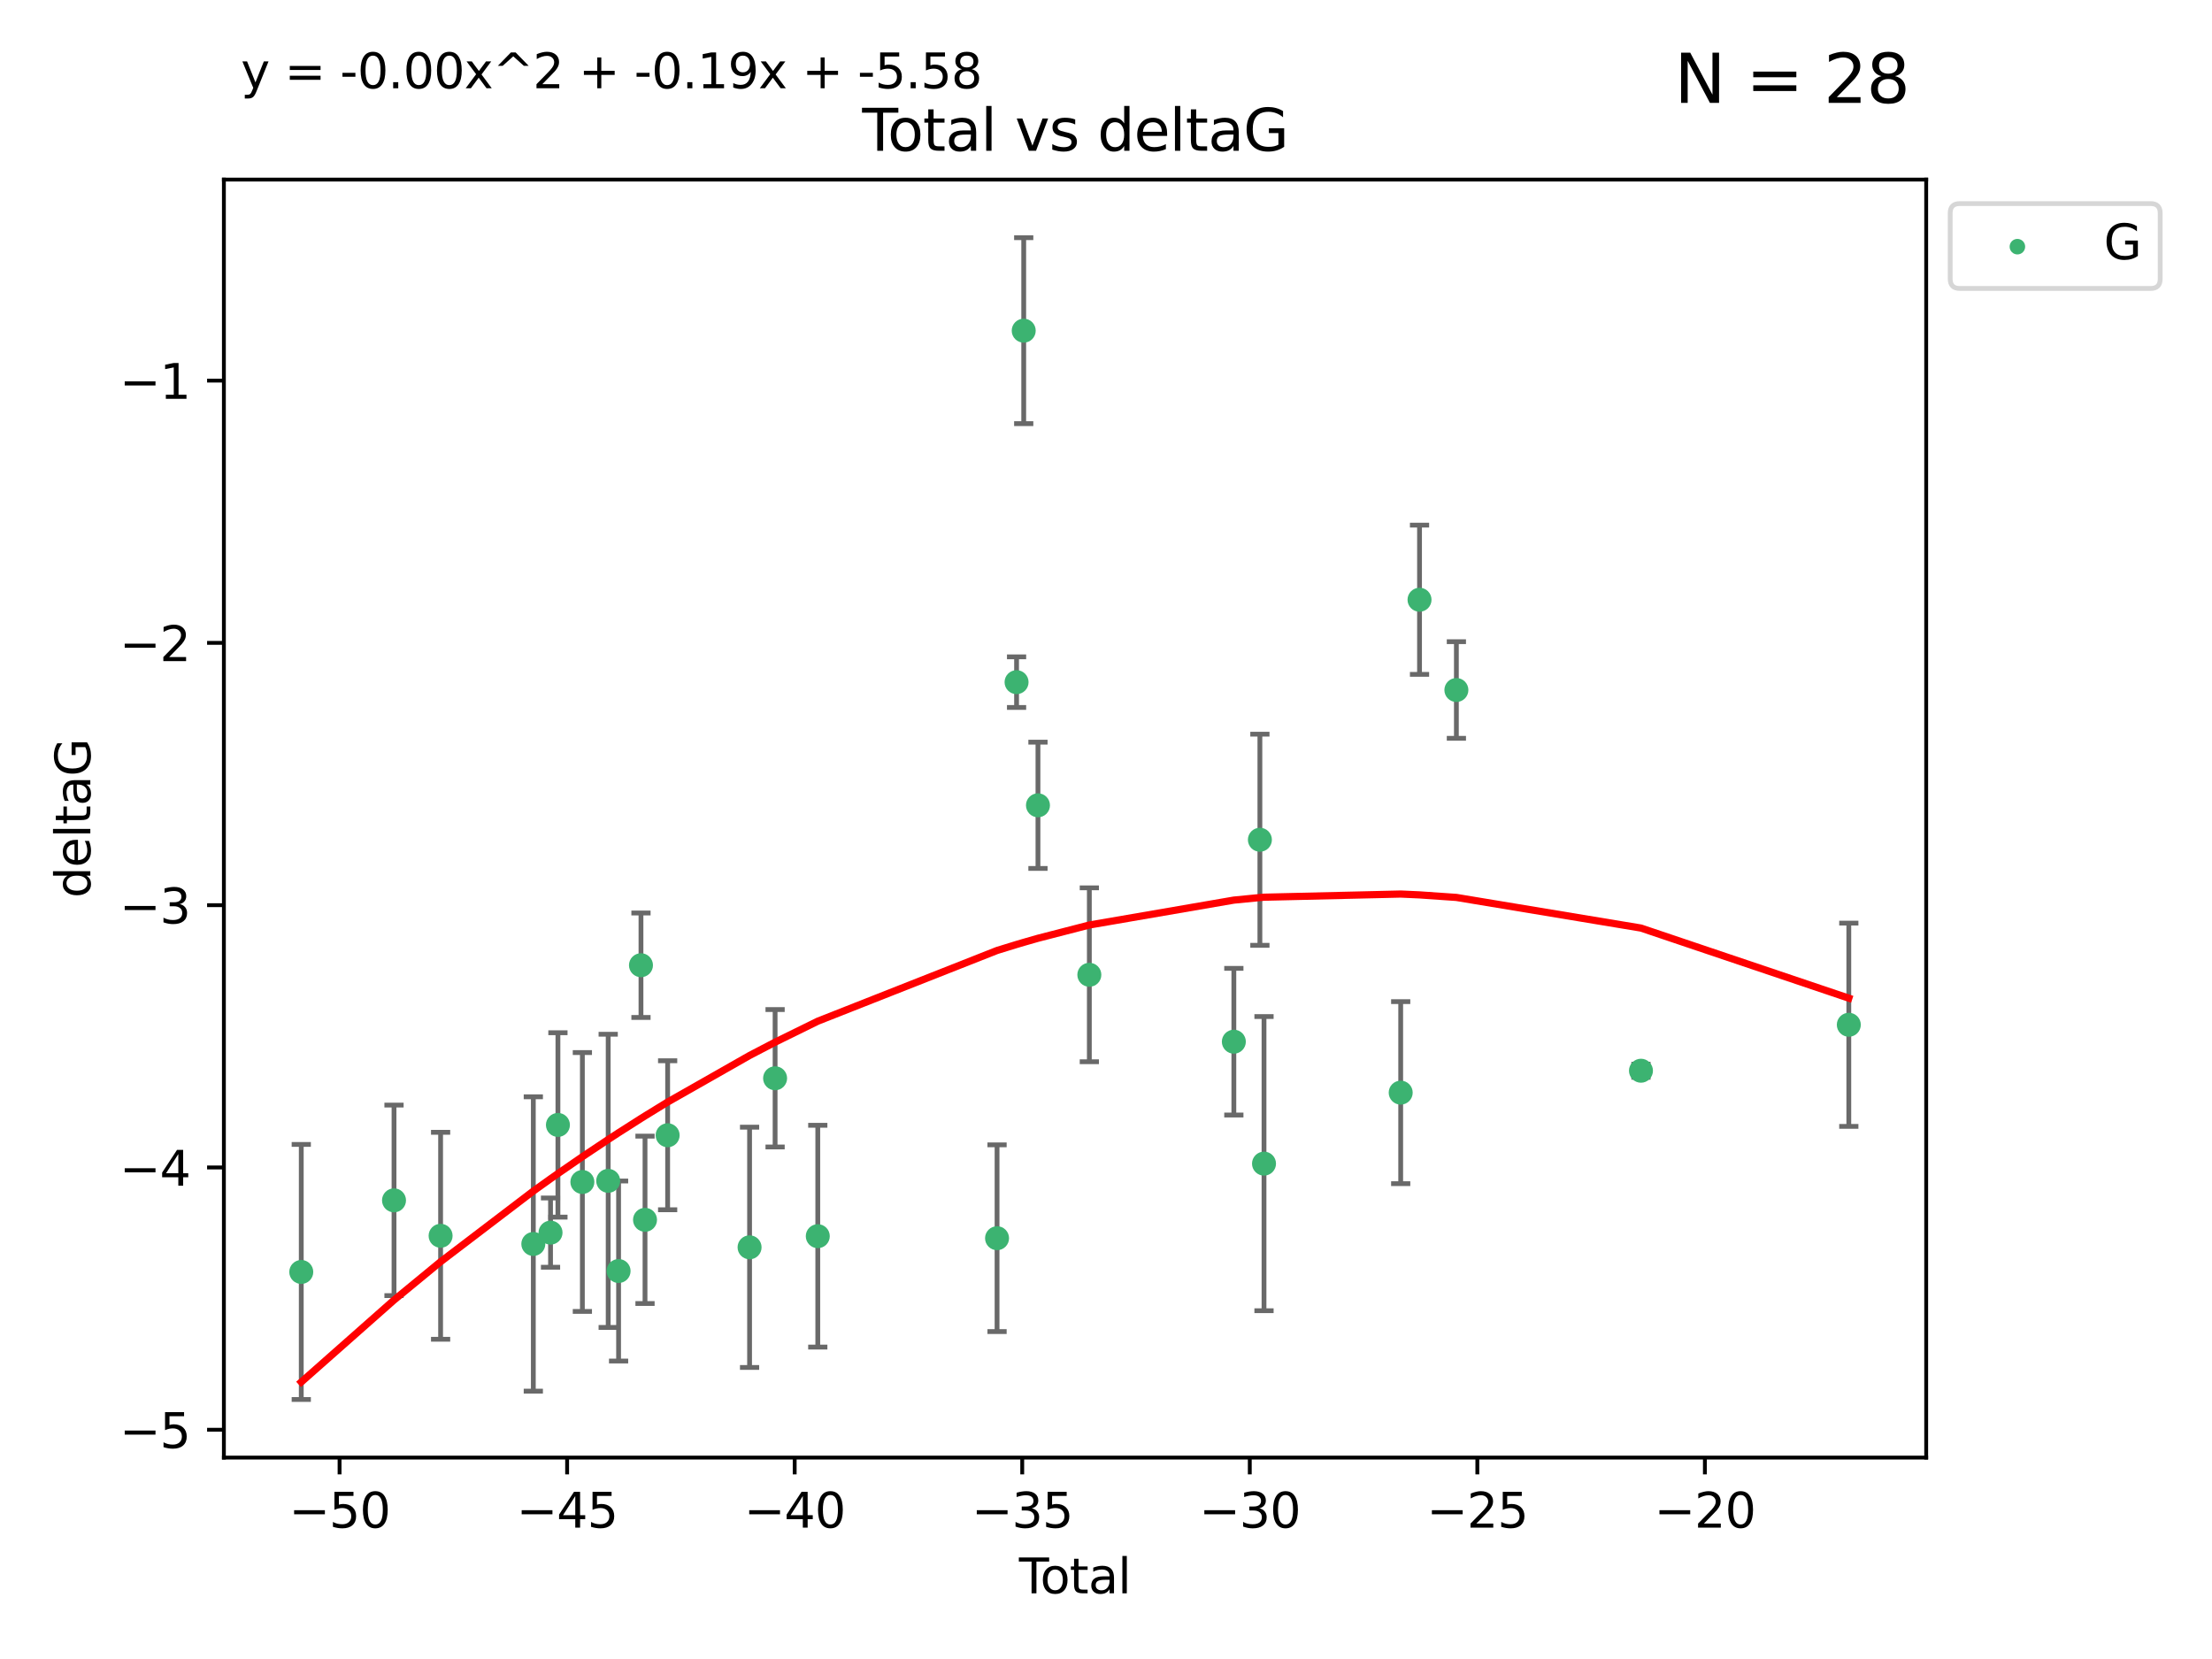 <?xml version="1.0" encoding="utf-8" standalone="no"?>
<!DOCTYPE svg PUBLIC "-//W3C//DTD SVG 1.1//EN"
  "http://www.w3.org/Graphics/SVG/1.1/DTD/svg11.dtd">
<svg xmlns:xlink="http://www.w3.org/1999/xlink" width="460.8pt" height="345.6pt" viewBox="0 0 460.8 345.6" xmlns="http://www.w3.org/2000/svg" version="1.1">
 <defs>
  <style type="text/css">*{stroke-linejoin: round; stroke-linecap: butt}</style>
 </defs>
 <g id="figure_1">
  <g id="patch_1">
   <path d="M 0 345.6 
L 460.8 345.6 
L 460.8 0 
L 0 0 
z
" style="fill: #ffffff"/>
  </g>
  <g id="axes_1">
   <g id="patch_2">
    <path d="M 46.64 303.64 
L 401.26 303.64 
L 401.26 37.411 
L 46.64 37.411 
z
" style="fill: #ffffff"/>
   </g>
   <g id="PathCollection_1">
    <defs>
     <path id="mc92e8dd419" d="M 0 1.118 
C 0.297 1.118 0.581 1 0.791 0.791 
C 1 0.581 1.118 0.297 1.118 0 
C 1.118 -0.297 1 -0.581 0.791 -0.791 
C 0.581 -1 0.297 -1.118 0 -1.118 
C -0.297 -1.118 -0.581 -1 -0.791 -0.791 
C -1 -0.581 -1.118 -0.297 -1.118 0 
C -1.118 0.297 -1 0.581 -0.791 0.791 
C -0.581 1 -0.297 1.118 0 1.118 
z
" style="stroke: #3cb371"/>
    </defs>
    <g clip-path="url(#pde4d1e9037)">
     <use xlink:href="#mc92e8dd419" x="62.759" y="264.972" style="fill: #3cb371; stroke: #3cb371"/>
     <use xlink:href="#mc92e8dd419" x="82.08" y="250.055" style="fill: #3cb371; stroke: #3cb371"/>
     <use xlink:href="#mc92e8dd419" x="91.786" y="257.437" style="fill: #3cb371; stroke: #3cb371"/>
     <use xlink:href="#mc92e8dd419" x="111.1" y="259.141" style="fill: #3cb371; stroke: #3cb371"/>
     <use xlink:href="#mc92e8dd419" x="114.686" y="256.778" style="fill: #3cb371; stroke: #3cb371"/>
     <use xlink:href="#mc92e8dd419" x="116.226" y="234.344" style="fill: #3cb371; stroke: #3cb371"/>
     <use xlink:href="#mc92e8dd419" x="121.319" y="246.229" style="fill: #3cb371; stroke: #3cb371"/>
     <use xlink:href="#mc92e8dd419" x="126.698" y="245.992" style="fill: #3cb371; stroke: #3cb371"/>
     <use xlink:href="#mc92e8dd419" x="128.863" y="264.776" style="fill: #3cb371; stroke: #3cb371"/>
     <use xlink:href="#mc92e8dd419" x="133.527" y="201.074" style="fill: #3cb371; stroke: #3cb371"/>
     <use xlink:href="#mc92e8dd419" x="134.369" y="254.111" style="fill: #3cb371; stroke: #3cb371"/>
     <use xlink:href="#mc92e8dd419" x="139.082" y="236.494" style="fill: #3cb371; stroke: #3cb371"/>
     <use xlink:href="#mc92e8dd419" x="156.15" y="259.839" style="fill: #3cb371; stroke: #3cb371"/>
     <use xlink:href="#mc92e8dd419" x="161.467" y="224.622" style="fill: #3cb371; stroke: #3cb371"/>
     <use xlink:href="#mc92e8dd419" x="170.359" y="257.518" style="fill: #3cb371; stroke: #3cb371"/>
     <use xlink:href="#mc92e8dd419" x="207.704" y="257.942" style="fill: #3cb371; stroke: #3cb371"/>
     <use xlink:href="#mc92e8dd419" x="211.769" y="142.106" style="fill: #3cb371; stroke: #3cb371"/>
     <use xlink:href="#mc92e8dd419" x="213.259" y="68.883" style="fill: #3cb371; stroke: #3cb371"/>
     <use xlink:href="#mc92e8dd419" x="216.227" y="167.759" style="fill: #3cb371; stroke: #3cb371"/>
     <use xlink:href="#mc92e8dd419" x="226.929" y="203.065" style="fill: #3cb371; stroke: #3cb371"/>
     <use xlink:href="#mc92e8dd419" x="257.033" y="217.003" style="fill: #3cb371; stroke: #3cb371"/>
     <use xlink:href="#mc92e8dd419" x="262.459" y="174.936" style="fill: #3cb371; stroke: #3cb371"/>
     <use xlink:href="#mc92e8dd419" x="263.316" y="242.405" style="fill: #3cb371; stroke: #3cb371"/>
     <use xlink:href="#mc92e8dd419" x="291.791" y="227.617" style="fill: #3cb371; stroke: #3cb371"/>
     <use xlink:href="#mc92e8dd419" x="295.713" y="124.937" style="fill: #3cb371; stroke: #3cb371"/>
     <use xlink:href="#mc92e8dd419" x="303.391" y="143.742" style="fill: #3cb371; stroke: #3cb371"/>
     <use xlink:href="#mc92e8dd419" x="341.842" y="223.052" style="fill: #3cb371; stroke: #3cb371"/>
     <use xlink:href="#mc92e8dd419" x="385.141" y="213.477" style="fill: #3cb371; stroke: #3cb371"/>
    </g>
   </g>
   <g id="matplotlib.axis_1">
    <g id="xtick_1">
     <g id="line2d_1">
      <defs>
       <path id="md69627e37f" d="M 0 0 
L 0 3.5 
" style="stroke: #000000; stroke-width: 0.8"/>
      </defs>
      <g>
       <use xlink:href="#md69627e37f" x="70.738" y="303.64" style="stroke: #000000; stroke-width: 0.8"/>
      </g>
     </g>
     <g id="text_1">
      <!-- −50 -->
      <g transform="translate(60.186 318.238)scale(0.1 -0.1)">
       <defs>
        <path id="DejaVuSans-2212" d="M 678 2272 
L 4684 2272 
L 4684 1741 
L 678 1741 
L 678 2272 
z
" transform="scale(0.016)"/>
        <path id="DejaVuSans-35" d="M 691 4666 
L 3169 4666 
L 3169 4134 
L 1269 4134 
L 1269 2991 
Q 1406 3038 1543 3061 
Q 1681 3084 1819 3084 
Q 2600 3084 3056 2656 
Q 3513 2228 3513 1497 
Q 3513 744 3044 326 
Q 2575 -91 1722 -91 
Q 1428 -91 1123 -41 
Q 819 9 494 109 
L 494 744 
Q 775 591 1075 516 
Q 1375 441 1709 441 
Q 2250 441 2565 725 
Q 2881 1009 2881 1497 
Q 2881 1984 2565 2268 
Q 2250 2553 1709 2553 
Q 1456 2553 1204 2497 
Q 953 2441 691 2322 
L 691 4666 
z
" transform="scale(0.016)"/>
        <path id="DejaVuSans-30" d="M 2034 4250 
Q 1547 4250 1301 3770 
Q 1056 3291 1056 2328 
Q 1056 1369 1301 889 
Q 1547 409 2034 409 
Q 2525 409 2770 889 
Q 3016 1369 3016 2328 
Q 3016 3291 2770 3770 
Q 2525 4250 2034 4250 
z
M 2034 4750 
Q 2819 4750 3233 4129 
Q 3647 3509 3647 2328 
Q 3647 1150 3233 529 
Q 2819 -91 2034 -91 
Q 1250 -91 836 529 
Q 422 1150 422 2328 
Q 422 3509 836 4129 
Q 1250 4750 2034 4750 
z
" transform="scale(0.016)"/>
       </defs>
       <use xlink:href="#DejaVuSans-2212"/>
       <use xlink:href="#DejaVuSans-35" x="83.789"/>
       <use xlink:href="#DejaVuSans-30" x="147.412"/>
      </g>
     </g>
    </g>
    <g id="xtick_2">
     <g id="line2d_2">
      <g>
       <use xlink:href="#md69627e37f" x="118.142" y="303.64" style="stroke: #000000; stroke-width: 0.8"/>
      </g>
     </g>
     <g id="text_2">
      <!-- −45 -->
      <g transform="translate(107.59 318.238)scale(0.1 -0.1)">
       <defs>
        <path id="DejaVuSans-34" d="M 2419 4116 
L 825 1625 
L 2419 1625 
L 2419 4116 
z
M 2253 4666 
L 3047 4666 
L 3047 1625 
L 3713 1625 
L 3713 1100 
L 3047 1100 
L 3047 0 
L 2419 0 
L 2419 1100 
L 313 1100 
L 313 1709 
L 2253 4666 
z
" transform="scale(0.016)"/>
       </defs>
       <use xlink:href="#DejaVuSans-2212"/>
       <use xlink:href="#DejaVuSans-34" x="83.789"/>
       <use xlink:href="#DejaVuSans-35" x="147.412"/>
      </g>
     </g>
    </g>
    <g id="xtick_3">
     <g id="line2d_3">
      <g>
       <use xlink:href="#md69627e37f" x="165.546" y="303.64" style="stroke: #000000; stroke-width: 0.8"/>
      </g>
     </g>
     <g id="text_3">
      <!-- −40 -->
      <g transform="translate(154.993 318.238)scale(0.1 -0.1)">
       <use xlink:href="#DejaVuSans-2212"/>
       <use xlink:href="#DejaVuSans-34" x="83.789"/>
       <use xlink:href="#DejaVuSans-30" x="147.412"/>
      </g>
     </g>
    </g>
    <g id="xtick_4">
     <g id="line2d_4">
      <g>
       <use xlink:href="#md69627e37f" x="212.949" y="303.64" style="stroke: #000000; stroke-width: 0.8"/>
      </g>
     </g>
     <g id="text_4">
      <!-- −35 -->
      <g transform="translate(202.397 318.238)scale(0.1 -0.1)">
       <defs>
        <path id="DejaVuSans-33" d="M 2597 2516 
Q 3050 2419 3304 2112 
Q 3559 1806 3559 1356 
Q 3559 666 3084 287 
Q 2609 -91 1734 -91 
Q 1441 -91 1130 -33 
Q 819 25 488 141 
L 488 750 
Q 750 597 1062 519 
Q 1375 441 1716 441 
Q 2309 441 2620 675 
Q 2931 909 2931 1356 
Q 2931 1769 2642 2001 
Q 2353 2234 1838 2234 
L 1294 2234 
L 1294 2753 
L 1863 2753 
Q 2328 2753 2575 2939 
Q 2822 3125 2822 3475 
Q 2822 3834 2567 4026 
Q 2313 4219 1838 4219 
Q 1578 4219 1281 4162 
Q 984 4106 628 3988 
L 628 4550 
Q 988 4650 1302 4700 
Q 1616 4750 1894 4750 
Q 2613 4750 3031 4423 
Q 3450 4097 3450 3541 
Q 3450 3153 3228 2886 
Q 3006 2619 2597 2516 
z
" transform="scale(0.016)"/>
       </defs>
       <use xlink:href="#DejaVuSans-2212"/>
       <use xlink:href="#DejaVuSans-33" x="83.789"/>
       <use xlink:href="#DejaVuSans-35" x="147.412"/>
      </g>
     </g>
    </g>
    <g id="xtick_5">
     <g id="line2d_5">
      <g>
       <use xlink:href="#md69627e37f" x="260.353" y="303.64" style="stroke: #000000; stroke-width: 0.8"/>
      </g>
     </g>
     <g id="text_5">
      <!-- −30 -->
      <g transform="translate(249.801 318.238)scale(0.1 -0.1)">
       <use xlink:href="#DejaVuSans-2212"/>
       <use xlink:href="#DejaVuSans-33" x="83.789"/>
       <use xlink:href="#DejaVuSans-30" x="147.412"/>
      </g>
     </g>
    </g>
    <g id="xtick_6">
     <g id="line2d_6">
      <g>
       <use xlink:href="#md69627e37f" x="307.757" y="303.64" style="stroke: #000000; stroke-width: 0.8"/>
      </g>
     </g>
     <g id="text_6">
      <!-- −25 -->
      <g transform="translate(297.205 318.238)scale(0.1 -0.1)">
       <defs>
        <path id="DejaVuSans-32" d="M 1228 531 
L 3431 531 
L 3431 0 
L 469 0 
L 469 531 
Q 828 903 1448 1529 
Q 2069 2156 2228 2338 
Q 2531 2678 2651 2914 
Q 2772 3150 2772 3378 
Q 2772 3750 2511 3984 
Q 2250 4219 1831 4219 
Q 1534 4219 1204 4116 
Q 875 4013 500 3803 
L 500 4441 
Q 881 4594 1212 4672 
Q 1544 4750 1819 4750 
Q 2544 4750 2975 4387 
Q 3406 4025 3406 3419 
Q 3406 3131 3298 2873 
Q 3191 2616 2906 2266 
Q 2828 2175 2409 1742 
Q 1991 1309 1228 531 
z
" transform="scale(0.016)"/>
       </defs>
       <use xlink:href="#DejaVuSans-2212"/>
       <use xlink:href="#DejaVuSans-32" x="83.789"/>
       <use xlink:href="#DejaVuSans-35" x="147.412"/>
      </g>
     </g>
    </g>
    <g id="xtick_7">
     <g id="line2d_7">
      <g>
       <use xlink:href="#md69627e37f" x="355.161" y="303.64" style="stroke: #000000; stroke-width: 0.8"/>
      </g>
     </g>
     <g id="text_7">
      <!-- −20 -->
      <g transform="translate(344.609 318.238)scale(0.1 -0.1)">
       <use xlink:href="#DejaVuSans-2212"/>
       <use xlink:href="#DejaVuSans-32" x="83.789"/>
       <use xlink:href="#DejaVuSans-30" x="147.412"/>
      </g>
     </g>
    </g>
    <g id="text_8">
     <!-- Total -->
     <g transform="translate(212.273 331.917)scale(0.1 -0.1)">
      <defs>
       <path id="DejaVuSans-54" d="M -19 4666 
L 3928 4666 
L 3928 4134 
L 2272 4134 
L 2272 0 
L 1638 0 
L 1638 4134 
L -19 4134 
L -19 4666 
z
" transform="scale(0.016)"/>
       <path id="DejaVuSans-6f" d="M 1959 3097 
Q 1497 3097 1228 2736 
Q 959 2375 959 1747 
Q 959 1119 1226 758 
Q 1494 397 1959 397 
Q 2419 397 2687 759 
Q 2956 1122 2956 1747 
Q 2956 2369 2687 2733 
Q 2419 3097 1959 3097 
z
M 1959 3584 
Q 2709 3584 3137 3096 
Q 3566 2609 3566 1747 
Q 3566 888 3137 398 
Q 2709 -91 1959 -91 
Q 1206 -91 779 398 
Q 353 888 353 1747 
Q 353 2609 779 3096 
Q 1206 3584 1959 3584 
z
" transform="scale(0.016)"/>
       <path id="DejaVuSans-74" d="M 1172 4494 
L 1172 3500 
L 2356 3500 
L 2356 3053 
L 1172 3053 
L 1172 1153 
Q 1172 725 1289 603 
Q 1406 481 1766 481 
L 2356 481 
L 2356 0 
L 1766 0 
Q 1100 0 847 248 
Q 594 497 594 1153 
L 594 3053 
L 172 3053 
L 172 3500 
L 594 3500 
L 594 4494 
L 1172 4494 
z
" transform="scale(0.016)"/>
       <path id="DejaVuSans-61" d="M 2194 1759 
Q 1497 1759 1228 1600 
Q 959 1441 959 1056 
Q 959 750 1161 570 
Q 1363 391 1709 391 
Q 2188 391 2477 730 
Q 2766 1069 2766 1631 
L 2766 1759 
L 2194 1759 
z
M 3341 1997 
L 3341 0 
L 2766 0 
L 2766 531 
Q 2569 213 2275 61 
Q 1981 -91 1556 -91 
Q 1019 -91 701 211 
Q 384 513 384 1019 
Q 384 1609 779 1909 
Q 1175 2209 1959 2209 
L 2766 2209 
L 2766 2266 
Q 2766 2663 2505 2880 
Q 2244 3097 1772 3097 
Q 1472 3097 1187 3025 
Q 903 2953 641 2809 
L 641 3341 
Q 956 3463 1253 3523 
Q 1550 3584 1831 3584 
Q 2591 3584 2966 3190 
Q 3341 2797 3341 1997 
z
" transform="scale(0.016)"/>
       <path id="DejaVuSans-6c" d="M 603 4863 
L 1178 4863 
L 1178 0 
L 603 0 
L 603 4863 
z
" transform="scale(0.016)"/>
      </defs>
      <use xlink:href="#DejaVuSans-54"/>
      <use xlink:href="#DejaVuSans-6f" x="44.084"/>
      <use xlink:href="#DejaVuSans-74" x="105.266"/>
      <use xlink:href="#DejaVuSans-61" x="144.475"/>
      <use xlink:href="#DejaVuSans-6c" x="205.754"/>
     </g>
    </g>
   </g>
   <g id="matplotlib.axis_2">
    <g id="ytick_1">
     <g id="line2d_8">
      <defs>
       <path id="mf45c08033e" d="M 0 0 
L -3.5 0 
" style="stroke: #000000; stroke-width: 0.8"/>
      </defs>
      <g>
       <use xlink:href="#mf45c08033e" x="46.64" y="297.844" style="stroke: #000000; stroke-width: 0.8"/>
      </g>
     </g>
     <g id="text_9">
      <!-- −5 -->
      <g transform="translate(24.898 301.643)scale(0.1 -0.1)">
       <use xlink:href="#DejaVuSans-2212"/>
       <use xlink:href="#DejaVuSans-35" x="83.789"/>
      </g>
     </g>
    </g>
    <g id="ytick_2">
     <g id="line2d_9">
      <g>
       <use xlink:href="#mf45c08033e" x="46.64" y="243.204" style="stroke: #000000; stroke-width: 0.8"/>
      </g>
     </g>
     <g id="text_10">
      <!-- −4 -->
      <g transform="translate(24.898 247.003)scale(0.1 -0.1)">
       <use xlink:href="#DejaVuSans-2212"/>
       <use xlink:href="#DejaVuSans-34" x="83.789"/>
      </g>
     </g>
    </g>
    <g id="ytick_3">
     <g id="line2d_10">
      <g>
       <use xlink:href="#mf45c08033e" x="46.64" y="188.564" style="stroke: #000000; stroke-width: 0.8"/>
      </g>
     </g>
     <g id="text_11">
      <!-- −3 -->
      <g transform="translate(24.898 192.364)scale(0.1 -0.1)">
       <use xlink:href="#DejaVuSans-2212"/>
       <use xlink:href="#DejaVuSans-33" x="83.789"/>
      </g>
     </g>
    </g>
    <g id="ytick_4">
     <g id="line2d_11">
      <g>
       <use xlink:href="#mf45c08033e" x="46.64" y="133.924" style="stroke: #000000; stroke-width: 0.8"/>
      </g>
     </g>
     <g id="text_12">
      <!-- −2 -->
      <g transform="translate(24.898 137.724)scale(0.1 -0.1)">
       <use xlink:href="#DejaVuSans-2212"/>
       <use xlink:href="#DejaVuSans-32" x="83.789"/>
      </g>
     </g>
    </g>
    <g id="ytick_5">
     <g id="line2d_12">
      <g>
       <use xlink:href="#mf45c08033e" x="46.64" y="79.284" style="stroke: #000000; stroke-width: 0.8"/>
      </g>
     </g>
     <g id="text_13">
      <!-- −1 -->
      <g transform="translate(24.898 83.084)scale(0.1 -0.1)">
       <defs>
        <path id="DejaVuSans-31" d="M 794 531 
L 1825 531 
L 1825 4091 
L 703 3866 
L 703 4441 
L 1819 4666 
L 2450 4666 
L 2450 531 
L 3481 531 
L 3481 0 
L 794 0 
L 794 531 
z
" transform="scale(0.016)"/>
       </defs>
       <use xlink:href="#DejaVuSans-2212"/>
       <use xlink:href="#DejaVuSans-31" x="83.789"/>
      </g>
     </g>
    </g>
    <g id="text_14">
     <!-- deltaG -->
     <g transform="translate(18.818 187.064)rotate(-90)scale(0.1 -0.1)">
      <defs>
       <path id="DejaVuSans-64" d="M 2906 2969 
L 2906 4863 
L 3481 4863 
L 3481 0 
L 2906 0 
L 2906 525 
Q 2725 213 2448 61 
Q 2172 -91 1784 -91 
Q 1150 -91 751 415 
Q 353 922 353 1747 
Q 353 2572 751 3078 
Q 1150 3584 1784 3584 
Q 2172 3584 2448 3432 
Q 2725 3281 2906 2969 
z
M 947 1747 
Q 947 1113 1208 752 
Q 1469 391 1925 391 
Q 2381 391 2643 752 
Q 2906 1113 2906 1747 
Q 2906 2381 2643 2742 
Q 2381 3103 1925 3103 
Q 1469 3103 1208 2742 
Q 947 2381 947 1747 
z
" transform="scale(0.016)"/>
       <path id="DejaVuSans-65" d="M 3597 1894 
L 3597 1613 
L 953 1613 
Q 991 1019 1311 708 
Q 1631 397 2203 397 
Q 2534 397 2845 478 
Q 3156 559 3463 722 
L 3463 178 
Q 3153 47 2828 -22 
Q 2503 -91 2169 -91 
Q 1331 -91 842 396 
Q 353 884 353 1716 
Q 353 2575 817 3079 
Q 1281 3584 2069 3584 
Q 2775 3584 3186 3129 
Q 3597 2675 3597 1894 
z
M 3022 2063 
Q 3016 2534 2758 2815 
Q 2500 3097 2075 3097 
Q 1594 3097 1305 2825 
Q 1016 2553 972 2059 
L 3022 2063 
z
" transform="scale(0.016)"/>
       <path id="DejaVuSans-47" d="M 3809 666 
L 3809 1919 
L 2778 1919 
L 2778 2438 
L 4434 2438 
L 4434 434 
Q 4069 175 3628 42 
Q 3188 -91 2688 -91 
Q 1594 -91 976 548 
Q 359 1188 359 2328 
Q 359 3472 976 4111 
Q 1594 4750 2688 4750 
Q 3144 4750 3555 4637 
Q 3966 4525 4313 4306 
L 4313 3634 
Q 3963 3931 3569 4081 
Q 3175 4231 2741 4231 
Q 1884 4231 1454 3753 
Q 1025 3275 1025 2328 
Q 1025 1384 1454 906 
Q 1884 428 2741 428 
Q 3075 428 3337 486 
Q 3600 544 3809 666 
z
" transform="scale(0.016)"/>
      </defs>
      <use xlink:href="#DejaVuSans-64"/>
      <use xlink:href="#DejaVuSans-65" x="63.477"/>
      <use xlink:href="#DejaVuSans-6c" x="125"/>
      <use xlink:href="#DejaVuSans-74" x="152.783"/>
      <use xlink:href="#DejaVuSans-61" x="191.992"/>
      <use xlink:href="#DejaVuSans-47" x="253.271"/>
     </g>
    </g>
   </g>
   <g id="LineCollection_1">
    <path d="M 62.759 291.539 
L 62.759 238.405 
" clip-path="url(#pde4d1e9037)" style="fill: none; stroke: #696969"/>
    <path d="M 82.08 269.901 
L 82.08 230.209 
" clip-path="url(#pde4d1e9037)" style="fill: none; stroke: #696969"/>
    <path d="M 91.786 278.993 
L 91.786 235.88 
" clip-path="url(#pde4d1e9037)" style="fill: none; stroke: #696969"/>
    <path d="M 111.1 289.801 
L 111.1 228.482 
" clip-path="url(#pde4d1e9037)" style="fill: none; stroke: #696969"/>
    <path d="M 114.686 263.99 
L 114.686 249.567 
" clip-path="url(#pde4d1e9037)" style="fill: none; stroke: #696969"/>
    <path d="M 116.226 253.55 
L 116.226 215.138 
" clip-path="url(#pde4d1e9037)" style="fill: none; stroke: #696969"/>
    <path d="M 121.319 273.192 
L 121.319 219.267 
" clip-path="url(#pde4d1e9037)" style="fill: none; stroke: #696969"/>
    <path d="M 126.698 276.528 
L 126.698 215.456 
" clip-path="url(#pde4d1e9037)" style="fill: none; stroke: #696969"/>
    <path d="M 128.863 283.526 
L 128.863 246.025 
" clip-path="url(#pde4d1e9037)" style="fill: none; stroke: #696969"/>
    <path d="M 133.527 211.954 
L 133.527 190.194 
" clip-path="url(#pde4d1e9037)" style="fill: none; stroke: #696969"/>
    <path d="M 134.369 271.544 
L 134.369 236.678 
" clip-path="url(#pde4d1e9037)" style="fill: none; stroke: #696969"/>
    <path d="M 139.082 252.013 
L 139.082 220.976 
" clip-path="url(#pde4d1e9037)" style="fill: none; stroke: #696969"/>
    <path d="M 156.15 284.867 
L 156.15 234.811 
" clip-path="url(#pde4d1e9037)" style="fill: none; stroke: #696969"/>
    <path d="M 161.467 238.936 
L 161.467 210.308 
" clip-path="url(#pde4d1e9037)" style="fill: none; stroke: #696969"/>
    <path d="M 170.359 280.619 
L 170.359 234.417 
" clip-path="url(#pde4d1e9037)" style="fill: none; stroke: #696969"/>
    <path d="M 207.704 277.391 
L 207.704 238.493 
" clip-path="url(#pde4d1e9037)" style="fill: none; stroke: #696969"/>
    <path d="M 211.769 147.375 
L 211.769 136.837 
" clip-path="url(#pde4d1e9037)" style="fill: none; stroke: #696969"/>
    <path d="M 213.259 88.254 
L 213.259 49.513 
" clip-path="url(#pde4d1e9037)" style="fill: none; stroke: #696969"/>
    <path d="M 216.227 180.911 
L 216.227 154.608 
" clip-path="url(#pde4d1e9037)" style="fill: none; stroke: #696969"/>
    <path d="M 226.929 221.176 
L 226.929 184.954 
" clip-path="url(#pde4d1e9037)" style="fill: none; stroke: #696969"/>
    <path d="M 257.033 232.281 
L 257.033 201.724 
" clip-path="url(#pde4d1e9037)" style="fill: none; stroke: #696969"/>
    <path d="M 262.459 196.929 
L 262.459 152.943 
" clip-path="url(#pde4d1e9037)" style="fill: none; stroke: #696969"/>
    <path d="M 263.316 273.048 
L 263.316 211.762 
" clip-path="url(#pde4d1e9037)" style="fill: none; stroke: #696969"/>
    <path d="M 291.791 246.578 
L 291.791 208.656 
" clip-path="url(#pde4d1e9037)" style="fill: none; stroke: #696969"/>
    <path d="M 295.713 140.481 
L 295.713 109.392 
" clip-path="url(#pde4d1e9037)" style="fill: none; stroke: #696969"/>
    <path d="M 303.391 153.804 
L 303.391 133.679 
" clip-path="url(#pde4d1e9037)" style="fill: none; stroke: #696969"/>
    <path d="M 341.842 224.416 
L 341.842 221.688 
" clip-path="url(#pde4d1e9037)" style="fill: none; stroke: #696969"/>
    <path d="M 385.141 234.648 
L 385.141 192.305 
" clip-path="url(#pde4d1e9037)" style="fill: none; stroke: #696969"/>
   </g>
   <g id="line2d_13">
    <defs>
     <path id="m6665bc281d" d="M 2 0 
L -2 -0 
" style="stroke: #696969"/>
    </defs>
    <g clip-path="url(#pde4d1e9037)">
     <use xlink:href="#m6665bc281d" x="62.759" y="291.539" style="fill: #696969; stroke: #696969"/>
     <use xlink:href="#m6665bc281d" x="82.08" y="269.901" style="fill: #696969; stroke: #696969"/>
     <use xlink:href="#m6665bc281d" x="91.786" y="278.993" style="fill: #696969; stroke: #696969"/>
     <use xlink:href="#m6665bc281d" x="111.1" y="289.801" style="fill: #696969; stroke: #696969"/>
     <use xlink:href="#m6665bc281d" x="114.686" y="263.99" style="fill: #696969; stroke: #696969"/>
     <use xlink:href="#m6665bc281d" x="116.226" y="253.55" style="fill: #696969; stroke: #696969"/>
     <use xlink:href="#m6665bc281d" x="121.319" y="273.192" style="fill: #696969; stroke: #696969"/>
     <use xlink:href="#m6665bc281d" x="126.698" y="276.528" style="fill: #696969; stroke: #696969"/>
     <use xlink:href="#m6665bc281d" x="128.863" y="283.526" style="fill: #696969; stroke: #696969"/>
     <use xlink:href="#m6665bc281d" x="133.527" y="211.954" style="fill: #696969; stroke: #696969"/>
     <use xlink:href="#m6665bc281d" x="134.369" y="271.544" style="fill: #696969; stroke: #696969"/>
     <use xlink:href="#m6665bc281d" x="139.082" y="252.013" style="fill: #696969; stroke: #696969"/>
     <use xlink:href="#m6665bc281d" x="156.15" y="284.867" style="fill: #696969; stroke: #696969"/>
     <use xlink:href="#m6665bc281d" x="161.467" y="238.936" style="fill: #696969; stroke: #696969"/>
     <use xlink:href="#m6665bc281d" x="170.359" y="280.619" style="fill: #696969; stroke: #696969"/>
     <use xlink:href="#m6665bc281d" x="207.704" y="277.391" style="fill: #696969; stroke: #696969"/>
     <use xlink:href="#m6665bc281d" x="211.769" y="147.375" style="fill: #696969; stroke: #696969"/>
     <use xlink:href="#m6665bc281d" x="213.259" y="88.254" style="fill: #696969; stroke: #696969"/>
     <use xlink:href="#m6665bc281d" x="216.227" y="180.911" style="fill: #696969; stroke: #696969"/>
     <use xlink:href="#m6665bc281d" x="226.929" y="221.176" style="fill: #696969; stroke: #696969"/>
     <use xlink:href="#m6665bc281d" x="257.033" y="232.281" style="fill: #696969; stroke: #696969"/>
     <use xlink:href="#m6665bc281d" x="262.459" y="196.929" style="fill: #696969; stroke: #696969"/>
     <use xlink:href="#m6665bc281d" x="263.316" y="273.048" style="fill: #696969; stroke: #696969"/>
     <use xlink:href="#m6665bc281d" x="291.791" y="246.578" style="fill: #696969; stroke: #696969"/>
     <use xlink:href="#m6665bc281d" x="295.713" y="140.481" style="fill: #696969; stroke: #696969"/>
     <use xlink:href="#m6665bc281d" x="303.391" y="153.804" style="fill: #696969; stroke: #696969"/>
     <use xlink:href="#m6665bc281d" x="341.842" y="224.416" style="fill: #696969; stroke: #696969"/>
     <use xlink:href="#m6665bc281d" x="385.141" y="234.648" style="fill: #696969; stroke: #696969"/>
    </g>
   </g>
   <g id="line2d_14">
    <g clip-path="url(#pde4d1e9037)">
     <use xlink:href="#m6665bc281d" x="62.759" y="238.405" style="fill: #696969; stroke: #696969"/>
     <use xlink:href="#m6665bc281d" x="82.08" y="230.209" style="fill: #696969; stroke: #696969"/>
     <use xlink:href="#m6665bc281d" x="91.786" y="235.88" style="fill: #696969; stroke: #696969"/>
     <use xlink:href="#m6665bc281d" x="111.1" y="228.482" style="fill: #696969; stroke: #696969"/>
     <use xlink:href="#m6665bc281d" x="114.686" y="249.567" style="fill: #696969; stroke: #696969"/>
     <use xlink:href="#m6665bc281d" x="116.226" y="215.138" style="fill: #696969; stroke: #696969"/>
     <use xlink:href="#m6665bc281d" x="121.319" y="219.267" style="fill: #696969; stroke: #696969"/>
     <use xlink:href="#m6665bc281d" x="126.698" y="215.456" style="fill: #696969; stroke: #696969"/>
     <use xlink:href="#m6665bc281d" x="128.863" y="246.025" style="fill: #696969; stroke: #696969"/>
     <use xlink:href="#m6665bc281d" x="133.527" y="190.194" style="fill: #696969; stroke: #696969"/>
     <use xlink:href="#m6665bc281d" x="134.369" y="236.678" style="fill: #696969; stroke: #696969"/>
     <use xlink:href="#m6665bc281d" x="139.082" y="220.976" style="fill: #696969; stroke: #696969"/>
     <use xlink:href="#m6665bc281d" x="156.15" y="234.811" style="fill: #696969; stroke: #696969"/>
     <use xlink:href="#m6665bc281d" x="161.467" y="210.308" style="fill: #696969; stroke: #696969"/>
     <use xlink:href="#m6665bc281d" x="170.359" y="234.417" style="fill: #696969; stroke: #696969"/>
     <use xlink:href="#m6665bc281d" x="207.704" y="238.493" style="fill: #696969; stroke: #696969"/>
     <use xlink:href="#m6665bc281d" x="211.769" y="136.837" style="fill: #696969; stroke: #696969"/>
     <use xlink:href="#m6665bc281d" x="213.259" y="49.513" style="fill: #696969; stroke: #696969"/>
     <use xlink:href="#m6665bc281d" x="216.227" y="154.608" style="fill: #696969; stroke: #696969"/>
     <use xlink:href="#m6665bc281d" x="226.929" y="184.954" style="fill: #696969; stroke: #696969"/>
     <use xlink:href="#m6665bc281d" x="257.033" y="201.724" style="fill: #696969; stroke: #696969"/>
     <use xlink:href="#m6665bc281d" x="262.459" y="152.943" style="fill: #696969; stroke: #696969"/>
     <use xlink:href="#m6665bc281d" x="263.316" y="211.762" style="fill: #696969; stroke: #696969"/>
     <use xlink:href="#m6665bc281d" x="291.791" y="208.656" style="fill: #696969; stroke: #696969"/>
     <use xlink:href="#m6665bc281d" x="295.713" y="109.392" style="fill: #696969; stroke: #696969"/>
     <use xlink:href="#m6665bc281d" x="303.391" y="133.679" style="fill: #696969; stroke: #696969"/>
     <use xlink:href="#m6665bc281d" x="341.842" y="221.688" style="fill: #696969; stroke: #696969"/>
     <use xlink:href="#m6665bc281d" x="385.141" y="192.305" style="fill: #696969; stroke: #696969"/>
    </g>
   </g>
   <g id="line2d_15">
    <path d="M 62.759 287.901 
L 82.08 270.826 
L 91.786 262.839 
L 111.1 248.123 
L 114.686 245.562 
L 116.226 244.48 
L 121.319 240.969 
L 126.698 237.379 
L 128.863 235.969 
L 133.527 232.997 
L 134.369 232.471 
L 139.082 229.577 
L 156.15 219.878 
L 161.467 217.106 
L 170.359 212.735 
L 207.704 198.002 
L 211.769 196.751 
L 213.259 196.31 
L 216.227 195.459 
L 226.929 192.698 
L 257.033 187.508 
L 262.459 186.977 
L 263.316 186.905 
L 291.791 186.245 
L 295.713 186.421 
L 303.391 186.951 
L 341.842 193.33 
L 385.141 207.937 
" clip-path="url(#pde4d1e9037)" style="fill: none; stroke: #ff0000; stroke-width: 1.5; stroke-linecap: square"/>
   </g>
   <g id="line2d_16">
    <defs>
     <path id="m2a746cfb1b" d="M 0 2 
C 0.53 2 1.039 1.789 1.414 1.414 
C 1.789 1.039 2 0.53 2 0 
C 2 -0.53 1.789 -1.039 1.414 -1.414 
C 1.039 -1.789 0.53 -2 0 -2 
C -0.53 -2 -1.039 -1.789 -1.414 -1.414 
C -1.789 -1.039 -2 -0.53 -2 0 
C -2 0.53 -1.789 1.039 -1.414 1.414 
C -1.039 1.789 -0.53 2 0 2 
z
" style="stroke: #3cb371"/>
    </defs>
    <g clip-path="url(#pde4d1e9037)">
     <use xlink:href="#m2a746cfb1b" x="62.759" y="264.972" style="fill: #3cb371; stroke: #3cb371"/>
     <use xlink:href="#m2a746cfb1b" x="82.08" y="250.055" style="fill: #3cb371; stroke: #3cb371"/>
     <use xlink:href="#m2a746cfb1b" x="91.786" y="257.437" style="fill: #3cb371; stroke: #3cb371"/>
     <use xlink:href="#m2a746cfb1b" x="111.1" y="259.141" style="fill: #3cb371; stroke: #3cb371"/>
     <use xlink:href="#m2a746cfb1b" x="114.686" y="256.778" style="fill: #3cb371; stroke: #3cb371"/>
     <use xlink:href="#m2a746cfb1b" x="116.226" y="234.344" style="fill: #3cb371; stroke: #3cb371"/>
     <use xlink:href="#m2a746cfb1b" x="121.319" y="246.229" style="fill: #3cb371; stroke: #3cb371"/>
     <use xlink:href="#m2a746cfb1b" x="126.698" y="245.992" style="fill: #3cb371; stroke: #3cb371"/>
     <use xlink:href="#m2a746cfb1b" x="128.863" y="264.776" style="fill: #3cb371; stroke: #3cb371"/>
     <use xlink:href="#m2a746cfb1b" x="133.527" y="201.074" style="fill: #3cb371; stroke: #3cb371"/>
     <use xlink:href="#m2a746cfb1b" x="134.369" y="254.111" style="fill: #3cb371; stroke: #3cb371"/>
     <use xlink:href="#m2a746cfb1b" x="139.082" y="236.494" style="fill: #3cb371; stroke: #3cb371"/>
     <use xlink:href="#m2a746cfb1b" x="156.15" y="259.839" style="fill: #3cb371; stroke: #3cb371"/>
     <use xlink:href="#m2a746cfb1b" x="161.467" y="224.622" style="fill: #3cb371; stroke: #3cb371"/>
     <use xlink:href="#m2a746cfb1b" x="170.359" y="257.518" style="fill: #3cb371; stroke: #3cb371"/>
     <use xlink:href="#m2a746cfb1b" x="207.704" y="257.942" style="fill: #3cb371; stroke: #3cb371"/>
     <use xlink:href="#m2a746cfb1b" x="211.769" y="142.106" style="fill: #3cb371; stroke: #3cb371"/>
     <use xlink:href="#m2a746cfb1b" x="213.259" y="68.883" style="fill: #3cb371; stroke: #3cb371"/>
     <use xlink:href="#m2a746cfb1b" x="216.227" y="167.759" style="fill: #3cb371; stroke: #3cb371"/>
     <use xlink:href="#m2a746cfb1b" x="226.929" y="203.065" style="fill: #3cb371; stroke: #3cb371"/>
     <use xlink:href="#m2a746cfb1b" x="257.033" y="217.003" style="fill: #3cb371; stroke: #3cb371"/>
     <use xlink:href="#m2a746cfb1b" x="262.459" y="174.936" style="fill: #3cb371; stroke: #3cb371"/>
     <use xlink:href="#m2a746cfb1b" x="263.316" y="242.405" style="fill: #3cb371; stroke: #3cb371"/>
     <use xlink:href="#m2a746cfb1b" x="291.791" y="227.617" style="fill: #3cb371; stroke: #3cb371"/>
     <use xlink:href="#m2a746cfb1b" x="295.713" y="124.937" style="fill: #3cb371; stroke: #3cb371"/>
     <use xlink:href="#m2a746cfb1b" x="303.391" y="143.742" style="fill: #3cb371; stroke: #3cb371"/>
     <use xlink:href="#m2a746cfb1b" x="341.842" y="223.052" style="fill: #3cb371; stroke: #3cb371"/>
     <use xlink:href="#m2a746cfb1b" x="385.141" y="213.477" style="fill: #3cb371; stroke: #3cb371"/>
    </g>
   </g>
   <g id="patch_3">
    <path d="M 46.64 303.64 
L 46.64 37.411 
" style="fill: none; stroke: #000000; stroke-width: 0.8; stroke-linejoin: miter; stroke-linecap: square"/>
   </g>
   <g id="patch_4">
    <path d="M 401.26 303.64 
L 401.26 37.411 
" style="fill: none; stroke: #000000; stroke-width: 0.8; stroke-linejoin: miter; stroke-linecap: square"/>
   </g>
   <g id="patch_5">
    <path d="M 46.64 303.64 
L 401.26 303.64 
" style="fill: none; stroke: #000000; stroke-width: 0.8; stroke-linejoin: miter; stroke-linecap: square"/>
   </g>
   <g id="patch_6">
    <path d="M 46.64 37.411 
L 401.26 37.411 
" style="fill: none; stroke: #000000; stroke-width: 0.8; stroke-linejoin: miter; stroke-linecap: square"/>
   </g>
   <g id="text_15">
    <!-- N = 28 -->
    <g transform="translate(348.795 21.426)scale(0.14 -0.14)">
     <defs>
      <path id="DejaVuSans-4e" d="M 628 4666 
L 1478 4666 
L 3547 763 
L 3547 4666 
L 4159 4666 
L 4159 0 
L 3309 0 
L 1241 3903 
L 1241 0 
L 628 0 
L 628 4666 
z
" transform="scale(0.016)"/>
      <path id="DejaVuSans-20" transform="scale(0.016)"/>
      <path id="DejaVuSans-3d" d="M 678 2906 
L 4684 2906 
L 4684 2381 
L 678 2381 
L 678 2906 
z
M 678 1631 
L 4684 1631 
L 4684 1100 
L 678 1100 
L 678 1631 
z
" transform="scale(0.016)"/>
      <path id="DejaVuSans-38" d="M 2034 2216 
Q 1584 2216 1326 1975 
Q 1069 1734 1069 1313 
Q 1069 891 1326 650 
Q 1584 409 2034 409 
Q 2484 409 2743 651 
Q 3003 894 3003 1313 
Q 3003 1734 2745 1975 
Q 2488 2216 2034 2216 
z
M 1403 2484 
Q 997 2584 770 2862 
Q 544 3141 544 3541 
Q 544 4100 942 4425 
Q 1341 4750 2034 4750 
Q 2731 4750 3128 4425 
Q 3525 4100 3525 3541 
Q 3525 3141 3298 2862 
Q 3072 2584 2669 2484 
Q 3125 2378 3379 2068 
Q 3634 1759 3634 1313 
Q 3634 634 3220 271 
Q 2806 -91 2034 -91 
Q 1263 -91 848 271 
Q 434 634 434 1313 
Q 434 1759 690 2068 
Q 947 2378 1403 2484 
z
M 1172 3481 
Q 1172 3119 1398 2916 
Q 1625 2713 2034 2713 
Q 2441 2713 2670 2916 
Q 2900 3119 2900 3481 
Q 2900 3844 2670 4047 
Q 2441 4250 2034 4250 
Q 1625 4250 1398 4047 
Q 1172 3844 1172 3481 
z
" transform="scale(0.016)"/>
     </defs>
     <use xlink:href="#DejaVuSans-4e"/>
     <use xlink:href="#DejaVuSans-20" x="74.805"/>
     <use xlink:href="#DejaVuSans-3d" x="106.592"/>
     <use xlink:href="#DejaVuSans-20" x="190.381"/>
     <use xlink:href="#DejaVuSans-32" x="222.168"/>
     <use xlink:href="#DejaVuSans-38" x="285.791"/>
    </g>
   </g>
   <g id="text_16">
    <!-- y = -0.00x^2 + -0.19x + -5.58 -->
    <g transform="translate(50.186 18.387)scale(0.1 -0.1)">
     <defs>
      <path id="DejaVuSans-79" d="M 2059 -325 
Q 1816 -950 1584 -1140 
Q 1353 -1331 966 -1331 
L 506 -1331 
L 506 -850 
L 844 -850 
Q 1081 -850 1212 -737 
Q 1344 -625 1503 -206 
L 1606 56 
L 191 3500 
L 800 3500 
L 1894 763 
L 2988 3500 
L 3597 3500 
L 2059 -325 
z
" transform="scale(0.016)"/>
      <path id="DejaVuSans-2d" d="M 313 2009 
L 1997 2009 
L 1997 1497 
L 313 1497 
L 313 2009 
z
" transform="scale(0.016)"/>
      <path id="DejaVuSans-2e" d="M 684 794 
L 1344 794 
L 1344 0 
L 684 0 
L 684 794 
z
" transform="scale(0.016)"/>
      <path id="DejaVuSans-78" d="M 3513 3500 
L 2247 1797 
L 3578 0 
L 2900 0 
L 1881 1375 
L 863 0 
L 184 0 
L 1544 1831 
L 300 3500 
L 978 3500 
L 1906 2253 
L 2834 3500 
L 3513 3500 
z
" transform="scale(0.016)"/>
      <path id="DejaVuSans-5e" d="M 2988 4666 
L 4684 2925 
L 4056 2925 
L 2681 4159 
L 1306 2925 
L 678 2925 
L 2375 4666 
L 2988 4666 
z
" transform="scale(0.016)"/>
      <path id="DejaVuSans-2b" d="M 2944 4013 
L 2944 2272 
L 4684 2272 
L 4684 1741 
L 2944 1741 
L 2944 0 
L 2419 0 
L 2419 1741 
L 678 1741 
L 678 2272 
L 2419 2272 
L 2419 4013 
L 2944 4013 
z
" transform="scale(0.016)"/>
      <path id="DejaVuSans-39" d="M 703 97 
L 703 672 
Q 941 559 1184 500 
Q 1428 441 1663 441 
Q 2288 441 2617 861 
Q 2947 1281 2994 2138 
Q 2813 1869 2534 1725 
Q 2256 1581 1919 1581 
Q 1219 1581 811 2004 
Q 403 2428 403 3163 
Q 403 3881 828 4315 
Q 1253 4750 1959 4750 
Q 2769 4750 3195 4129 
Q 3622 3509 3622 2328 
Q 3622 1225 3098 567 
Q 2575 -91 1691 -91 
Q 1453 -91 1209 -44 
Q 966 3 703 97 
z
M 1959 2075 
Q 2384 2075 2632 2365 
Q 2881 2656 2881 3163 
Q 2881 3666 2632 3958 
Q 2384 4250 1959 4250 
Q 1534 4250 1286 3958 
Q 1038 3666 1038 3163 
Q 1038 2656 1286 2365 
Q 1534 2075 1959 2075 
z
" transform="scale(0.016)"/>
     </defs>
     <use xlink:href="#DejaVuSans-79"/>
     <use xlink:href="#DejaVuSans-20" x="59.18"/>
     <use xlink:href="#DejaVuSans-3d" x="90.967"/>
     <use xlink:href="#DejaVuSans-20" x="174.756"/>
     <use xlink:href="#DejaVuSans-2d" x="206.543"/>
     <use xlink:href="#DejaVuSans-30" x="242.627"/>
     <use xlink:href="#DejaVuSans-2e" x="306.25"/>
     <use xlink:href="#DejaVuSans-30" x="338.037"/>
     <use xlink:href="#DejaVuSans-30" x="401.66"/>
     <use xlink:href="#DejaVuSans-78" x="465.283"/>
     <use xlink:href="#DejaVuSans-5e" x="524.463"/>
     <use xlink:href="#DejaVuSans-32" x="608.252"/>
     <use xlink:href="#DejaVuSans-20" x="671.875"/>
     <use xlink:href="#DejaVuSans-2b" x="703.662"/>
     <use xlink:href="#DejaVuSans-20" x="787.451"/>
     <use xlink:href="#DejaVuSans-2d" x="819.238"/>
     <use xlink:href="#DejaVuSans-30" x="855.322"/>
     <use xlink:href="#DejaVuSans-2e" x="918.945"/>
     <use xlink:href="#DejaVuSans-31" x="950.732"/>
     <use xlink:href="#DejaVuSans-39" x="1014.355"/>
     <use xlink:href="#DejaVuSans-78" x="1077.979"/>
     <use xlink:href="#DejaVuSans-20" x="1137.158"/>
     <use xlink:href="#DejaVuSans-2b" x="1168.945"/>
     <use xlink:href="#DejaVuSans-20" x="1252.734"/>
     <use xlink:href="#DejaVuSans-2d" x="1284.521"/>
     <use xlink:href="#DejaVuSans-35" x="1320.605"/>
     <use xlink:href="#DejaVuSans-2e" x="1384.229"/>
     <use xlink:href="#DejaVuSans-35" x="1416.016"/>
     <use xlink:href="#DejaVuSans-38" x="1479.639"/>
    </g>
   </g>
   <g id="text_17">
    <!-- Total vs deltaG -->
    <g transform="translate(179.602 31.411)scale(0.12 -0.12)">
     <defs>
      <path id="DejaVuSans-76" d="M 191 3500 
L 800 3500 
L 1894 563 
L 2988 3500 
L 3597 3500 
L 2284 0 
L 1503 0 
L 191 3500 
z
" transform="scale(0.016)"/>
      <path id="DejaVuSans-73" d="M 2834 3397 
L 2834 2853 
Q 2591 2978 2328 3040 
Q 2066 3103 1784 3103 
Q 1356 3103 1142 2972 
Q 928 2841 928 2578 
Q 928 2378 1081 2264 
Q 1234 2150 1697 2047 
L 1894 2003 
Q 2506 1872 2764 1633 
Q 3022 1394 3022 966 
Q 3022 478 2636 193 
Q 2250 -91 1575 -91 
Q 1294 -91 989 -36 
Q 684 19 347 128 
L 347 722 
Q 666 556 975 473 
Q 1284 391 1588 391 
Q 1994 391 2212 530 
Q 2431 669 2431 922 
Q 2431 1156 2273 1281 
Q 2116 1406 1581 1522 
L 1381 1569 
Q 847 1681 609 1914 
Q 372 2147 372 2553 
Q 372 3047 722 3315 
Q 1072 3584 1716 3584 
Q 2034 3584 2315 3537 
Q 2597 3491 2834 3397 
z
" transform="scale(0.016)"/>
     </defs>
     <use xlink:href="#DejaVuSans-54"/>
     <use xlink:href="#DejaVuSans-6f" x="44.084"/>
     <use xlink:href="#DejaVuSans-74" x="105.266"/>
     <use xlink:href="#DejaVuSans-61" x="144.475"/>
     <use xlink:href="#DejaVuSans-6c" x="205.754"/>
     <use xlink:href="#DejaVuSans-20" x="233.537"/>
     <use xlink:href="#DejaVuSans-76" x="265.324"/>
     <use xlink:href="#DejaVuSans-73" x="324.504"/>
     <use xlink:href="#DejaVuSans-20" x="376.604"/>
     <use xlink:href="#DejaVuSans-64" x="408.391"/>
     <use xlink:href="#DejaVuSans-65" x="471.867"/>
     <use xlink:href="#DejaVuSans-6c" x="533.391"/>
     <use xlink:href="#DejaVuSans-74" x="561.174"/>
     <use xlink:href="#DejaVuSans-61" x="600.383"/>
     <use xlink:href="#DejaVuSans-47" x="661.662"/>
    </g>
   </g>
   <g id="legend_1">
    <g id="patch_7">
     <path d="M 408.26 60.089 
L 448.008 60.089 
Q 450.008 60.089 450.008 58.089 
L 450.008 44.411 
Q 450.008 42.411 448.008 42.411 
L 408.26 42.411 
Q 406.26 42.411 406.26 44.411 
L 406.26 58.089 
Q 406.26 60.089 408.26 60.089 
z
" style="fill: #ffffff; opacity: 0.8; stroke: #cccccc; stroke-linejoin: miter"/>
    </g>
    <g id="PathCollection_2">
     <g>
      <use xlink:href="#mc92e8dd419" x="420.26" y="51.385" style="fill: #3cb371; stroke: #3cb371"/>
     </g>
    </g>
    <g id="text_18">
     <!-- G -->
     <g transform="translate(438.26 54.01)scale(0.1 -0.1)">
      <use xlink:href="#DejaVuSans-47"/>
     </g>
    </g>
   </g>
  </g>
 </g>
 <defs>
  <clipPath id="pde4d1e9037">
   <rect x="46.64" y="37.411" width="354.62" height="266.229"/>
  </clipPath>
 </defs>
</svg>
